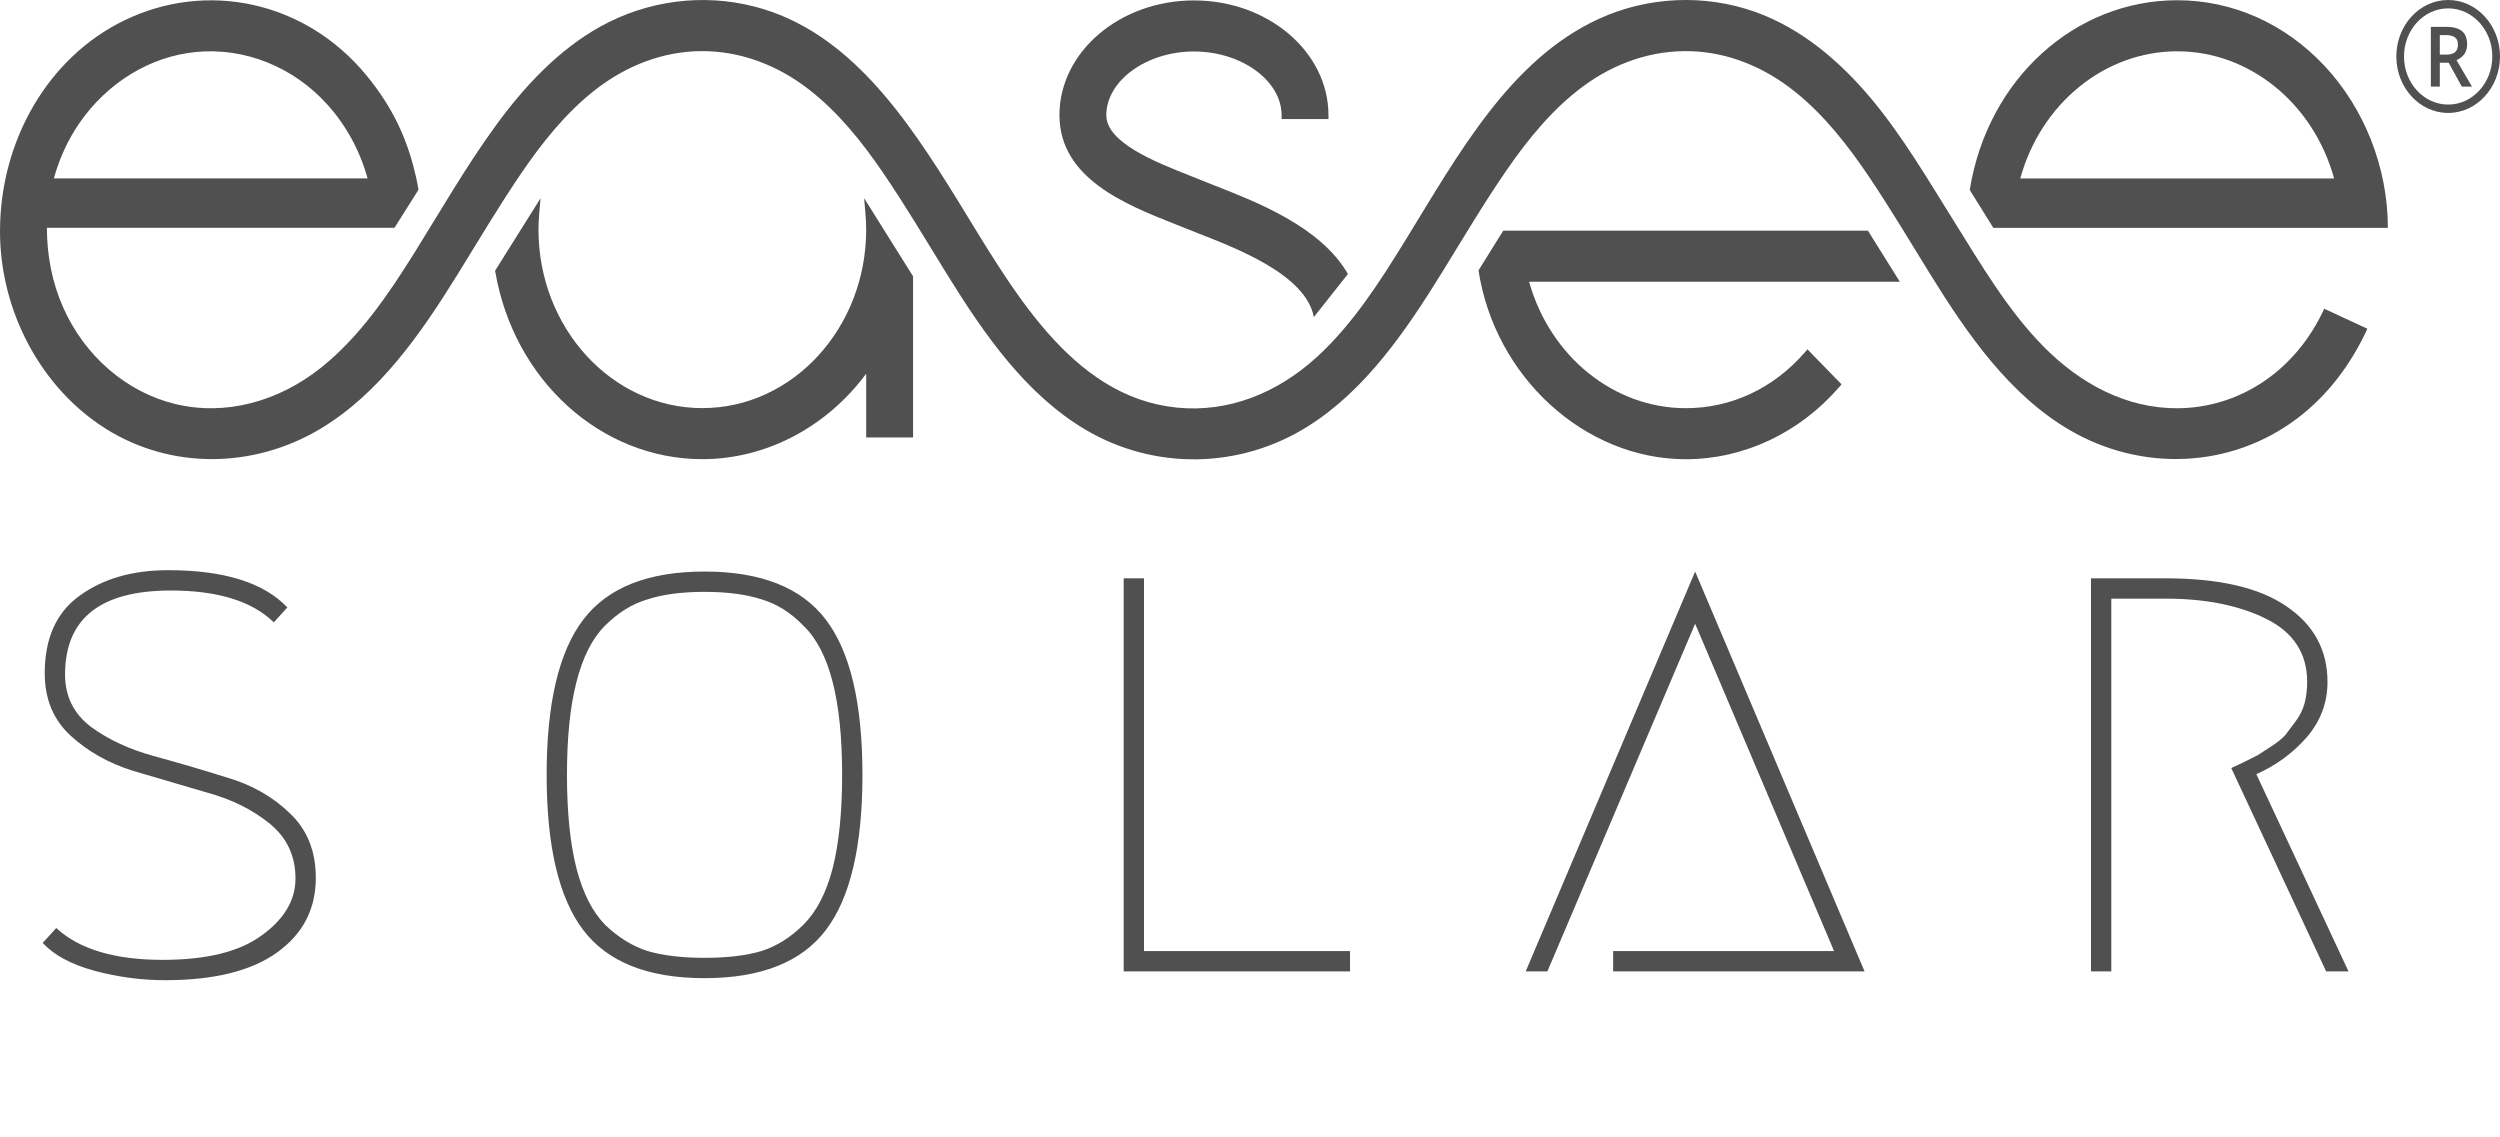 <svg width="332" height="151" viewBox="0 0 332 151" fill="none" xmlns="http://www.w3.org/2000/svg">
<path d="M114.753 26.319L114.923 28.25C114.995 29.057 115.029 29.791 115.029 30.493C115.029 43.563 105.268 54.196 93.27 54.196C81.272 54.196 71.511 43.563 71.511 30.493C71.511 29.788 71.546 29.054 71.618 28.25L71.79 26.317L65.751 35.946L65.786 36.153C68.277 50.537 79.836 60.977 93.27 60.977C101.697 60.977 109.73 56.762 115.029 49.63V58.097H121.254V36.693L114.753 26.319Z" fill="#505050"/>
<path d="M155.956 29.726L156.237 29.837C156.659 30.005 157.072 30.169 157.474 30.331C157.875 30.494 158.304 30.663 158.757 30.842L159.046 30.956C163.912 32.875 173.428 36.413 174.478 42.108L179.006 36.385C175.344 30.039 166.734 26.777 161.164 24.58L160.938 24.492C160.479 24.311 160.045 24.139 159.641 23.975C159.137 23.771 158.615 23.564 158.079 23.352C153.37 21.488 146.919 18.933 146.919 15.3C146.919 10.712 152.249 6.836 158.558 6.836C164.866 6.836 170.195 10.712 170.195 15.3V15.81H176.419V15.3C176.419 6.894 168.406 0.056 158.558 0.056C148.708 0.056 140.695 6.894 140.695 15.3C140.695 23.684 149.516 27.176 155.956 29.726Z" fill="#505050"/>
<path d="M268.29 23.701C271.041 13.723 279.524 6.813 289.131 6.813C298.737 6.813 307.219 13.723 309.971 23.701H268.29ZM264.714 30.263H317.108C317.108 22.152 313.918 14.307 308.667 8.717C303.407 3.116 296.468 0.032 289.131 0.032C275.619 0.032 263.955 10.415 261.582 25.226L264.714 30.263Z" fill="#505050"/>
<path d="M248.059 30.63H199.63L196.347 35.907C198.498 50.024 210.418 60.986 223.875 60.986C231.55 60.986 238.972 57.497 244.237 51.413L244.558 51.042L240.03 46.391L239.708 46.762C235.553 51.562 229.93 54.206 223.875 54.206C214.312 54.206 205.841 47.334 203.062 37.411H252.293L248.059 30.63Z" fill="#505050"/>
<path d="M10.549 16.339C14.252 10.987 19.924 7.482 26.067 6.901C32.509 6.291 38.963 8.874 43.494 13.908C45.956 16.643 47.804 20.018 48.815 23.688C44.118 23.688 8.865 23.688 7.155 23.688C7.88 21.042 9.03 18.551 10.549 16.339ZM308.661 41C304.775 49.43 297.249 54.157 289.211 54.216C282.368 54.266 276.191 50.939 271.276 45.914C266.555 41.087 263.081 35.123 259.461 29.336C256.016 23.829 252.715 18.178 248.596 13.224C244.322 8.086 239.152 3.723 233.039 1.564C226.326 -0.808 218.817 -0.473 212.313 2.511C200.472 7.943 193.561 20.672 186.714 31.784C183.262 37.385 179.674 43.025 174.896 47.398C169.658 52.192 163.146 54.828 156.264 54.127C142.146 52.692 134.325 38.172 127.188 26.622C120.423 15.672 112.7 4.1 100.214 0.876C93.352 -0.895 85.982 0.047 79.704 3.543C74.124 6.65 69.577 11.52 65.725 16.832C61.867 22.153 58.545 27.939 55.051 33.542C51.531 39.188 47.696 44.806 42.584 48.865C37.035 53.273 30.005 55.3 23.224 53.64C16.776 52.061 11.221 47.268 8.363 40.77C6.913 37.475 6.232 33.896 6.227 30.25C9.901 30.25 49.424 30.25 52.389 30.25L55.572 25.202C55.465 24.325 55.076 22.759 54.867 21.96C54.469 20.436 53.942 18.946 53.324 17.513C52.136 14.755 50.516 12.251 48.648 9.989C40.507 0.122 27.457 -2.597 16.521 2.702C6.398 7.607 0.074 18.599 0.001 30.511C-0.066 41.311 5.498 51.575 14.059 56.944C22.766 62.406 33.714 62.202 42.474 56.989C50.342 52.307 55.856 44.374 60.771 36.432C63.532 31.97 66.221 27.428 69.16 23.102C71.983 18.946 75.154 14.976 79.03 11.947C83.17 8.713 88.036 6.814 93.154 6.79C98.283 6.765 103.174 8.606 107.346 11.82C111.243 14.822 114.432 18.78 117.264 22.932C120.271 27.337 123.009 31.973 125.825 36.524C130.762 44.501 136.318 52.467 144.25 57.119C153.375 62.471 164.678 62.265 173.654 56.64C181.38 51.797 186.764 43.859 191.643 35.949C194.426 31.439 197.142 26.845 200.144 22.502C203.024 18.336 206.283 14.38 210.27 11.442C214.494 8.329 219.427 6.642 224.541 6.8C229.595 6.956 234.362 8.953 238.412 12.208C242.273 15.31 245.425 19.333 248.244 23.53C251.083 27.757 253.704 32.168 256.391 36.509C261.335 44.496 266.904 52.474 274.855 57.116C284.304 62.633 296.143 62.287 305.034 55.594C309.072 52.554 312.199 48.428 314.389 43.657C313.318 43.159 309.306 41.3 308.661 41Z" fill="#505050"/>
<path d="M325.116 1.111C321.882 1.111 319.251 3.977 319.251 7.499C319.251 11.022 321.882 13.888 325.116 13.888C328.349 13.888 330.979 11.022 330.979 7.499C330.979 3.977 328.349 1.111 325.116 1.111ZM325.116 14.999C321.319 14.999 318.232 11.634 318.232 7.499C318.232 3.364 321.319 0 325.116 0C328.911 0 332 3.364 332 7.499C332 11.634 328.911 14.999 325.116 14.999Z" fill="#505050"/>
<path d="M324.007 7.255H324.833C325.388 7.255 325.789 7.143 326.038 6.919C326.287 6.695 326.412 6.361 326.412 5.921C326.412 5.472 326.278 5.15 326.009 4.954C325.74 4.759 325.335 4.662 324.794 4.662H324.007V7.255ZM324.007 8.329V11.497H322.817V3.566H324.874C325.813 3.566 326.508 3.758 326.96 4.141C327.411 4.524 327.637 5.103 327.637 5.877C327.637 6.864 327.166 7.568 326.223 7.987L328.28 11.497H326.925L325.182 8.329H324.007Z" fill="#505050"/>
<path d="M22.32 75.72C29.76 75.72 35.04 77.37 38.16 80.67L36.36 82.65C33.48 79.83 28.92 78.42 22.68 78.42C13.32 78.42 8.64 82.14 8.64 89.58C8.64 92.46 9.78 94.77 12.06 96.51C14.34 98.19 17.1 99.48 20.34 100.38C23.64 101.28 26.91 102.24 30.15 103.26C33.45 104.22 36.24 105.81 38.52 108.03C40.8 110.19 41.94 113.04 41.94 116.58C41.94 120.72 40.23 124.02 36.81 126.48C33.39 128.94 28.44 130.17 21.96 130.17C18.78 130.17 15.63 129.75 12.51 128.91C9.45 128.07 7.17 126.84 5.67 125.22L7.47 123.24C10.53 126.06 15.24 127.47 21.6 127.47C27.42 127.47 31.8 126.39 34.74 124.23C37.74 122.07 39.24 119.55 39.24 116.67C39.24 113.67 38.1 111.24 35.82 109.38C33.54 107.52 30.75 106.14 27.45 105.24C24.21 104.28 20.94 103.32 17.64 102.36C14.4 101.34 11.64 99.78 9.36 97.68C7.08 95.58 5.94 92.82 5.94 89.4C5.94 84.78 7.47 81.36 10.53 79.14C13.65 76.86 17.58 75.72 22.32 75.72ZM101.124 79.59C99.084 78.93 96.564 78.6 93.564 78.6C90.564 78.6 88.044 78.93 86.004 79.59C83.964 80.19 82.074 81.36 80.334 83.1C78.654 84.78 77.394 87.27 76.554 90.57C75.714 93.81 75.294 97.92 75.294 102.9C75.294 107.88 75.714 112.02 76.554 115.32C77.394 118.56 78.654 121.05 80.334 122.79C82.074 124.47 83.964 125.64 86.004 126.3C88.044 126.9 90.564 127.2 93.564 127.2C96.564 127.2 99.084 126.9 101.124 126.3C103.164 125.64 105.024 124.47 106.704 122.79C108.444 121.05 109.734 118.56 110.574 115.32C111.414 112.02 111.834 107.88 111.834 102.9C111.834 97.92 111.414 93.81 110.574 90.57C109.734 87.27 108.444 84.78 106.704 83.1C105.024 81.36 103.164 80.19 101.124 79.59ZM109.674 123.51C106.434 127.77 101.064 129.9 93.564 129.9C86.064 129.9 80.694 127.77 77.454 123.51C74.214 119.25 72.594 112.38 72.594 102.9C72.594 93.42 74.214 86.55 77.454 82.29C80.694 78.03 86.064 75.9 93.564 75.9C101.064 75.9 106.434 78.03 109.674 82.29C112.914 86.55 114.534 93.42 114.534 102.9C114.534 112.38 112.914 119.25 109.674 123.51ZM179.284 126.3V129H149.224V76.8H151.924V126.3H179.284ZM214.224 126.3H243.564L225.114 82.83L205.494 129H202.614L225.114 75.9L247.614 129H214.224V126.3ZM299.642 102.81L311.882 129H308.912L296.312 102C296.432 101.94 296.942 101.7 297.842 101.28C298.802 100.8 299.462 100.47 299.822 100.29C300.182 100.05 300.782 99.66 301.622 99.12C302.462 98.58 303.092 98.07 303.512 97.59C303.932 97.05 304.382 96.45 304.862 95.79C305.402 95.07 305.792 94.29 306.032 93.45C306.272 92.55 306.392 91.59 306.392 90.57C306.392 86.79 304.592 84 300.992 82.2C297.392 80.4 292.922 79.5 287.582 79.5H280.382V129H277.682V76.8H287.582C294.662 76.8 300.002 78.03 303.602 80.49C307.262 82.95 309.092 86.31 309.092 90.57C309.092 93.33 308.162 95.79 306.302 97.95C304.442 100.05 302.222 101.67 299.642 102.81Z" fill="#505050"/>
</svg>
